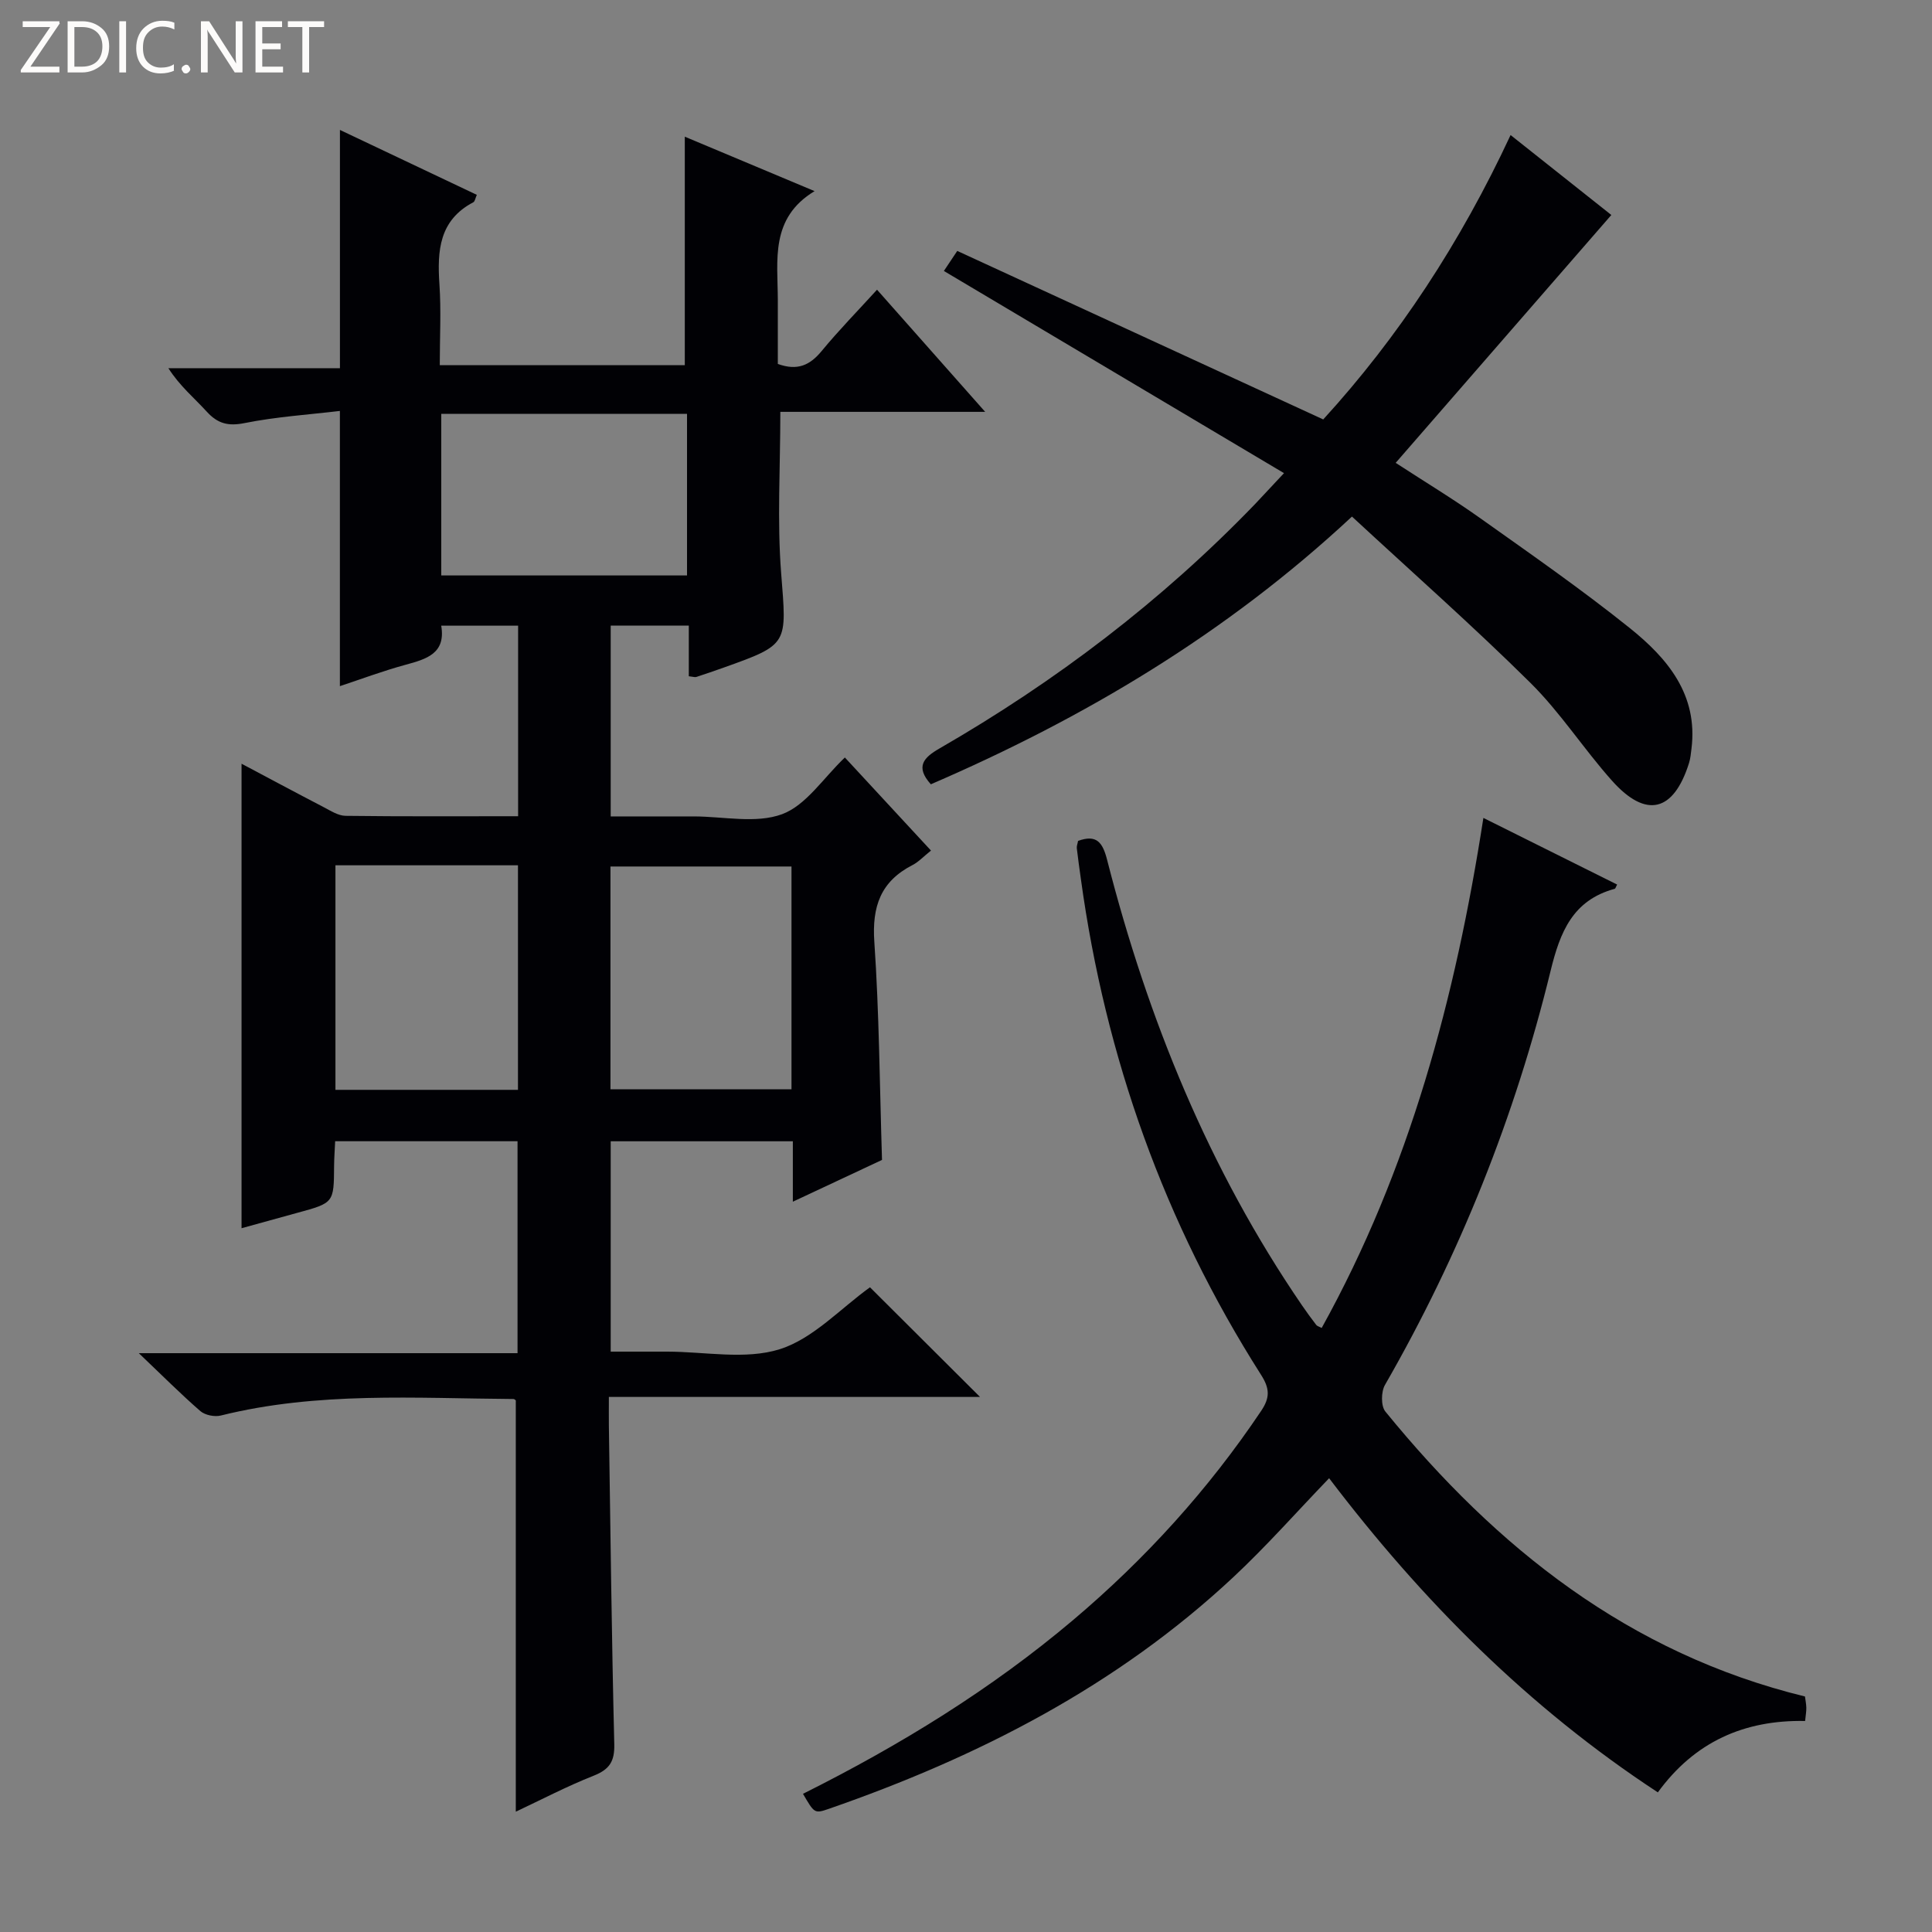<svg enable-background="new 0 0 400 400" viewBox="0 0 400 400" xmlns="http://www.w3.org/2000/svg"><rect x="0" y="0" width="400" height="400" fill="#808080" stroke="none"/><g fill="#fcfbfa"><path d="m12.4 4.8-6.1 9h6v1.2h-8v-.5l6.1-8.9h-5.7v-1.2h7.6v.4z"/><path d="m14 15v-10.6h3c1.6 0 2.9.5 4 1.4s1.6 2.2 1.6 3.8-.5 3-1.6 3.9-2.4 1.5-4 1.5zm1.4-9.4v8.2h1.6c1.3 0 2.4-.4 3.1-1.1s1.1-1.8 1.1-3.1-.4-2.3-1.2-3-1.8-1-3.1-1z"/><path d="m26.1 4.4v10.6h-1.4v-10.6z"/><path d="m36.1 14.6c-.8.4-1.8.6-2.9.6-1.5 0-2.7-.5-3.6-1.4s-1.4-2.2-1.4-3.8c0-1.7.5-3.1 1.5-4.1s2.3-1.6 3.9-1.6c1 0 1.8.1 2.5.4v1.4c-.8-.4-1.6-.6-2.5-.6-1.2 0-2.1.4-2.9 1.2s-1.1 1.8-1.1 3.2c0 1.3.3 2.3 1 3s1.6 1.1 2.7 1.1c1 0 2-.2 2.7-.7v1.3z"/><path d="m37.6 14.3c0-.2.1-.5.3-.6s.4-.3.6-.3c.3 0 .5.1.6.3s.3.4.3.6-.1.4-.3.6-.4.3-.6.3c-.3 0-.5-.1-.6-.3s-.3-.4-.3-.6z"/><path d="m50.2 15h-1.6l-5.3-8.2c-.2-.2-.3-.5-.4-.7 0 .2.1.7.1 1.5v7.4h-1.4v-10.6h1.7l5.2 8.1c.2.4.4.6.4.7 0-.3-.1-.8-.1-1.5v-7.3h1.4z"/><path d="m58.6 15h-5.7v-10.6h5.5v1.2h-4.1v3.4h3.8v1.2h-3.8v3.6h4.3z"/><path d="m67.1 5.6h-3.1v9.4h-1.4v-9.4h-3v-1.2h7.5z"/></g><path d="m180.12 266.52c7.33 7.3 14.83 14.78 22.78 22.7-25.51 0-50.85 0-76.84 0 0 2.44-.02 4.2 0 5.96.33 21.98.58 43.95 1.12 65.93.09 3.61-1.01 5.24-4.29 6.54-5.52 2.18-10.8 4.95-16.1 7.44 0-28.57 0-56.74 0-85.13.03.02-.23-.31-.5-.31-20.26-.14-40.58-1.56-60.57 3.42-1.28.32-3.25-.07-4.23-.91-4.02-3.49-7.78-7.27-12.75-12h78.41c0-15 0-29.38 0-43.88-12.62 0-25.04 0-37.76 0-.08 1.87-.21 3.5-.22 5.12-.05 7.64-.04 7.64-7.6 9.7-3.81 1.04-7.62 2.1-11.56 3.19 0-32.22 0-64.06 0-96.17 5.39 2.86 11.17 5.96 16.98 8.98 1.45.76 3.03 1.79 4.56 1.81 11.8.15 23.61.08 35.72.08 0-13.28 0-26.19 0-39.45-5.29 0-10.36 0-15.92 0 .98 5.74-3.02 6.91-7.37 8.09-4.61 1.25-9.11 2.94-13.61 4.43 0-18.86 0-37.31 0-56.98-6.45.77-13.17 1.2-19.71 2.51-3.43.69-5.59.12-7.86-2.37-2.57-2.82-5.55-5.26-7.94-8.99h35.52c0-16.71 0-32.75 0-49.33 9.46 4.49 18.86 8.95 28.34 13.44-.31.69-.39 1.36-.73 1.54-7.08 3.73-7.48 10.04-7.01 16.98.37 5.45.07 10.94.07 16.75h50.73c0-15.61 0-31.29 0-47.31 8.4 3.52 17.19 7.2 26.87 11.27-9.26 5.6-7.63 14.29-7.61 22.51.01 4.47 0 8.93 0 13.27 4.1 1.49 6.68.23 9.08-2.68 3.58-4.34 7.53-8.37 11.46-12.69 7.26 8.2 14.38 16.24 22.39 25.29-14.92 0-28.6 0-42.41 0 0 11.59-.68 22.56.17 33.41 1.15 14.75 1.65 14.71-11.93 19.55-1.87.67-3.75 1.31-5.64 1.93-.28.09-.64-.05-1.55-.15 0-3.34 0-6.75 0-10.48-5.65 0-10.72 0-16.17 0v39.5h15.15 2c6.17 0 12.9 1.54 18.33-.46 4.98-1.84 8.55-7.51 13-11.74 5.7 6.16 11.64 12.59 17.83 19.27-1.53 1.22-2.56 2.35-3.82 3-6.6 3.38-8.41 8.58-7.91 15.89 1.01 14.75 1.1 29.56 1.59 45.16-5.56 2.61-11.64 5.46-18.46 8.65 0-4.53 0-8.39 0-12.51-12.82 0-25.08 0-37.71 0v43.55h9.15 2.5c7.83 0 16.21 1.74 23.34-.5 6.92-2.18 12.58-8.43 18.69-12.82zm-110.67-87.37v46.49h37.79c0-15.56 0-30.95 0-46.49-12.66 0-24.97 0-37.79 0zm21.91-93.46v33.45h50.88c0-11.36 0-22.27 0-33.45-17.09 0-33.82 0-50.88 0zm72.51 93.71c-12.85 0-25.22 0-37.48 0v46.12h37.48c0-15.54 0-30.67 0-46.12z" fill="#010105"/><path d="m166.25 371.39c20.15-10.08 38.96-21.64 55.94-35.99 14.95-12.64 27.99-27 38.92-43.29 1.86-2.77 1.78-4.64-.03-7.48-20-31.43-32.22-65.73-37.29-102.6-.29-2.14-.61-4.27-.85-6.41-.05-.46.16-.94.26-1.52 3.87-1.41 5.1.34 6.02 3.94 8.42 32.93 21.06 64.05 40.36 92.24.94 1.37 1.92 2.71 2.93 4.03.18.24.56.33 1.13.63 18.17-32.77 27.69-68.28 33.48-105.6 9.6 4.78 18.62 9.28 27.69 13.8-.25.44-.33.83-.51.88-8.68 2.37-11.3 8.92-13.27 17-7.36 30.15-18.79 58.76-34.29 85.72-.81 1.41-.85 4.37.09 5.51 23.02 28.24 50.45 50.09 86.87 58.99.09.72.26 1.53.28 2.33.01.8-.14 1.59-.25 2.74-12.61-.24-22.86 4.3-30.49 14.78-26.8-17.57-48.83-39.72-68.06-65.04-6.73 6.99-12.97 14.07-19.84 20.49-24.12 22.54-52.82 37.23-83.74 47.96-2.97 1.03-3 .92-5.35-3.11z" fill="#010105"/><path d="m265.84 97.96c-24.05-14.3-47.18-28.04-70.42-41.86.55-.82 1.35-2.02 2.77-4.15 25.09 11.55 50.11 23.07 75.77 34.89 15.52-16.99 28.4-36.58 38.79-58.88 7.12 5.65 13.93 11.05 20.86 16.55-14.87 17.09-29.56 33.97-44.65 51.32 6.18 4.02 11.97 7.52 17.47 11.43 10.44 7.42 20.98 14.74 30.97 22.75 7.8 6.25 14.2 13.79 12.8 25.02-.12.98-.21 1.99-.5 2.93-3.19 10.14-8.89 11.58-15.94 3.69-5.87-6.57-10.69-14.13-16.92-20.29-11.81-11.69-24.29-22.71-36.93-34.41-26.02 24.25-55.42 41.72-87.19 55.43-3.29-3.67-1.46-5.55 1.79-7.42 24.07-13.88 46-30.54 65.31-50.57 1.58-1.67 3.13-3.36 6.02-6.43z" fill="#010105"/></svg>